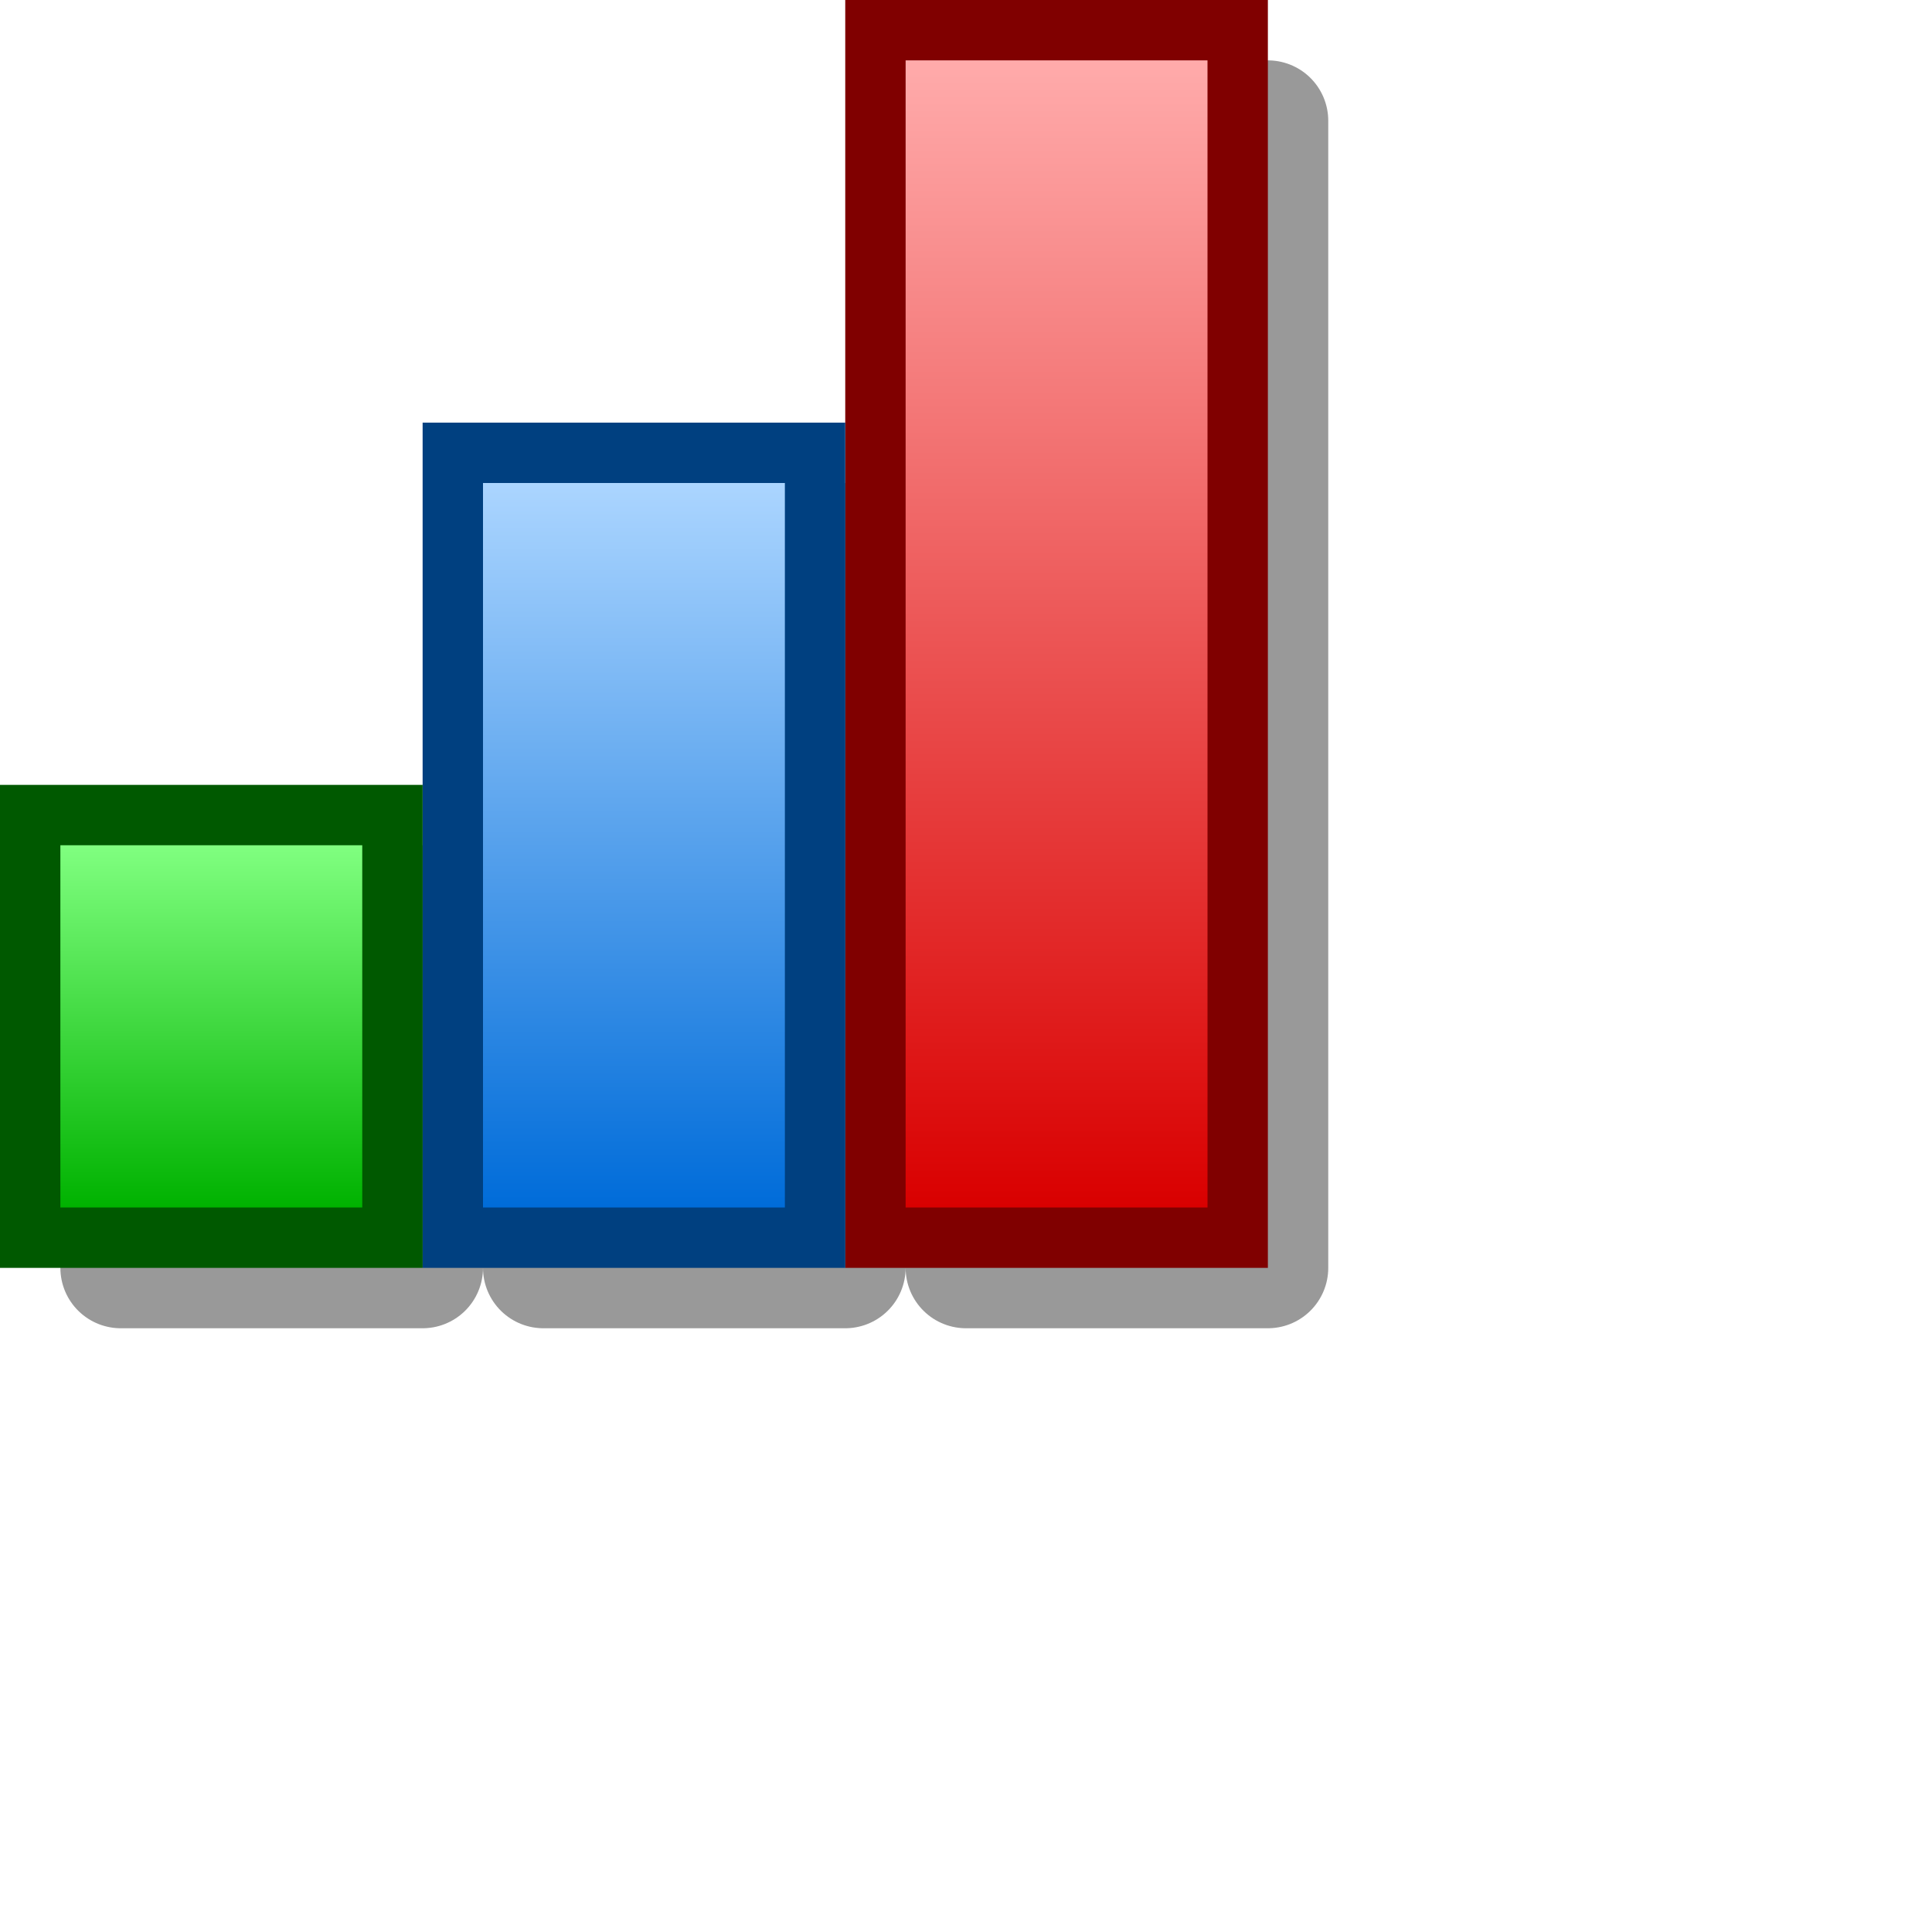 <?xml version="1.0" encoding="UTF-8" standalone="yes"?>
<svg version="1.1" width="64" height="64" color-interpolation="linearRGB"
     xmlns:svg="http://www.w3.org/2000/svg" xmlns="http://www.w3.org/2000/svg">
 <g>
  <path style="fill:none; stroke:#000000; stroke-opacity:0.4; stroke-width:4; stroke-linecap:round; stroke-linejoin:round"
        d="M40 2H30V40H40V2z
           M12 28H2V40H12V28z
           M26 16H16V40H26V16z"
        transform="matrix(1,0,0,1,2,2)"
  />
  <path style="fill:none; stroke:#800000; stroke-width:4"
        d="M40 2H30V40H40V2z"
  />
  <path style="fill:none; stroke:#004080; stroke-width:4"
        d="M26 16H16V40H26V16z"
  />
  <path style="fill:none; stroke:#005900; stroke-width:4"
        d="M12 28H2V40H12V28z"
  />
  <linearGradient id="gradient0" gradientUnits="userSpaceOnUse" x1="128" y1="1.99" x2="128" y2="40">
   <stop offset="0" stop-color="#ffabab"/>
   <stop offset="1" stop-color="#d90000"/>
  </linearGradient>
  <path style="fill:url(#gradient0)"
        d="M40 2H30V40H40V2z"
  />
  <linearGradient id="gradient1" gradientUnits="userSpaceOnUse" x1="128" y1="16" x2="128" y2="40">
   <stop offset="0" stop-color="#abd5ff"/>
   <stop offset="1" stop-color="#006cd9"/>
  </linearGradient>
  <path style="fill:url(#gradient1)"
        d="M26 16H16V40H26V16z"
  />
  <linearGradient id="gradient2" gradientUnits="userSpaceOnUse" x1="128" y1="28" x2="128" y2="40">
   <stop offset="0" stop-color="#80ff80"/>
   <stop offset="1" stop-color="#00b200"/>
  </linearGradient>
  <path style="fill:url(#gradient2)"
        d="M12 28H2V40H12V28z"
  />
 </g>
</svg>

